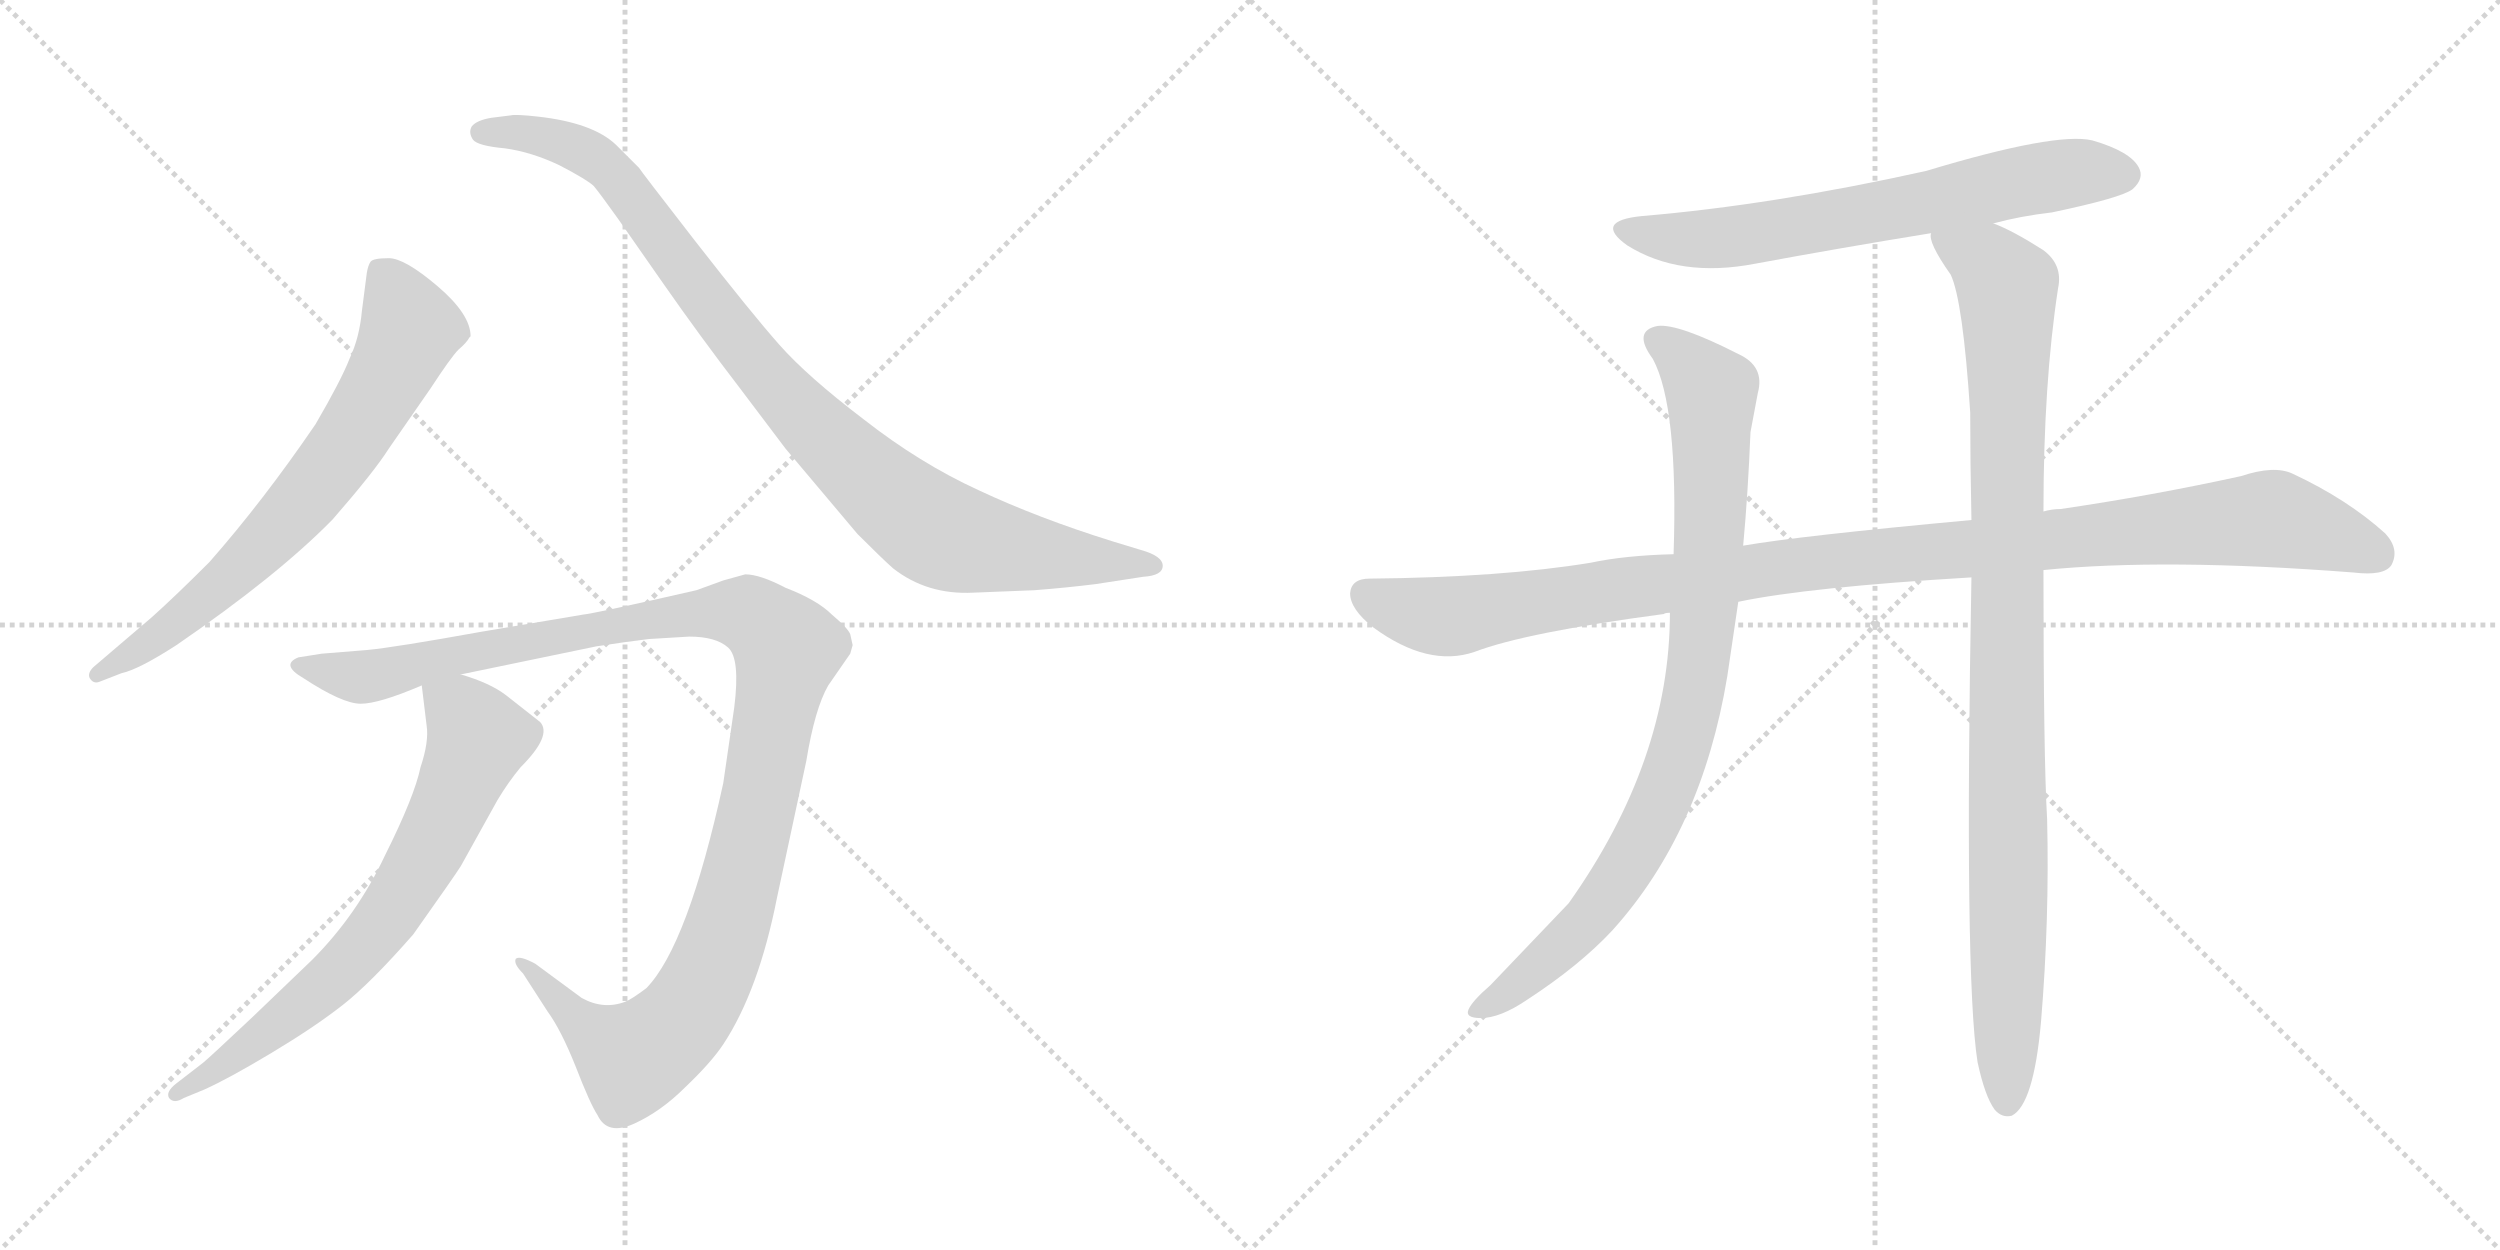 <svg version="1.1" viewBox="0 0 2048 1024" xmlns="http://www.w3.org/2000/svg">
  <g stroke="lightgray" stroke-dasharray="1,1" stroke-width="1" transform="scale(4, 4)">
    <line x1="0" y1="0" x2="256" y2="256"></line>
    <line x1="256" y1="0" x2="0" y2="256"></line>
    <line x1="128" y1="0" x2="128" y2="256"></line>
    <line x1="0" y1="128" x2="256" y2="128"></line>
    <line x1="256" y1="0" x2="512" y2="256"></line>
    <line x1="512" y1="0" x2="256" y2="256"></line>
    <line x1="384" y1="0" x2="384" y2="256"></line>
    <line x1="256" y1="128" x2="512" y2="128"></line>
  </g>
<g transform="scale(1, -1) translate(0, -850)">
   <style type="text/css">
    @keyframes keyframes0 {
      from {
       stroke: black;
       stroke-dashoffset: 696;
       stroke-width: 128;
       }
       69% {
       animation-timing-function: step-end;
       stroke: black;
       stroke-dashoffset: 0;
       stroke-width: 128;
       }
       to {
       stroke: black;
       stroke-width: 1024;
       }
       }
       #make-me-a-hanzi-animation-0 {
         animation: keyframes0 0.816s both;
         animation-delay: 0s;
         animation-timing-function: linear;
       }
    @keyframes keyframes1 {
      from {
       stroke: black;
       stroke-dashoffset: 950;
       stroke-width: 128;
       }
       76% {
       animation-timing-function: step-end;
       stroke: black;
       stroke-dashoffset: 0;
       stroke-width: 128;
       }
       to {
       stroke: black;
       stroke-width: 1024;
       }
       }
       #make-me-a-hanzi-animation-1 {
         animation: keyframes1 1.023s both;
         animation-delay: 0.816s;
         animation-timing-function: linear;
       }
    @keyframes keyframes2 {
      from {
       stroke: black;
       stroke-dashoffset: 1161;
       stroke-width: 128;
       }
       79% {
       animation-timing-function: step-end;
       stroke: black;
       stroke-dashoffset: 0;
       stroke-width: 128;
       }
       to {
       stroke: black;
       stroke-width: 1024;
       }
       }
       #make-me-a-hanzi-animation-2 {
         animation: keyframes2 1.195s both;
         animation-delay: 1.84s;
         animation-timing-function: linear;
       }
    @keyframes keyframes3 {
      from {
       stroke: black;
       stroke-dashoffset: 702;
       stroke-width: 128;
       }
       70% {
       animation-timing-function: step-end;
       stroke: black;
       stroke-dashoffset: 0;
       stroke-width: 128;
       }
       to {
       stroke: black;
       stroke-width: 1024;
       }
       }
       #make-me-a-hanzi-animation-3 {
         animation: keyframes3 0.821s both;
         animation-delay: 3.034s;
         animation-timing-function: linear;
       }
    @keyframes keyframes4 {
      from {
       stroke: black;
       stroke-dashoffset: 666;
       stroke-width: 128;
       }
       68% {
       animation-timing-function: step-end;
       stroke: black;
       stroke-dashoffset: 0;
       stroke-width: 128;
       }
       to {
       stroke: black;
       stroke-width: 1024;
       }
       }
       #make-me-a-hanzi-animation-4 {
         animation: keyframes4 0.792s both;
         animation-delay: 3.856s;
         animation-timing-function: linear;
       }
    @keyframes keyframes5 {
      from {
       stroke: black;
       stroke-dashoffset: 1097;
       stroke-width: 128;
       }
       78% {
       animation-timing-function: step-end;
       stroke: black;
       stroke-dashoffset: 0;
       stroke-width: 128;
       }
       to {
       stroke: black;
       stroke-width: 1024;
       }
       }
       #make-me-a-hanzi-animation-5 {
         animation: keyframes5 1.143s both;
         animation-delay: 4.648s;
         animation-timing-function: linear;
       }
    @keyframes keyframes6 {
      from {
       stroke: black;
       stroke-dashoffset: 885;
       stroke-width: 128;
       }
       74% {
       animation-timing-function: step-end;
       stroke: black;
       stroke-dashoffset: 0;
       stroke-width: 128;
       }
       to {
       stroke: black;
       stroke-width: 1024;
       }
       }
       #make-me-a-hanzi-animation-6 {
         animation: keyframes6 0.97s both;
         animation-delay: 5.79s;
         animation-timing-function: linear;
       }
    @keyframes keyframes7 {
      from {
       stroke: black;
       stroke-dashoffset: 993;
       stroke-width: 128;
       }
       76% {
       animation-timing-function: step-end;
       stroke: black;
       stroke-dashoffset: 0;
       stroke-width: 128;
       }
       to {
       stroke: black;
       stroke-width: 1024;
       }
       }
       #make-me-a-hanzi-animation-7 {
         animation: keyframes7 1.058s both;
         animation-delay: 6.761s;
         animation-timing-function: linear;
       }
</style>
<path d="M 81.5 291.5 L 99.5 298.5 Q 113.5 301.5 144.5 321.5 Q 227.5 378.5 272.5 424.5 Q 306.5 463.5 318.5 482.5 L 352.5 531.5 Q 369.5 557.5 375.5 563.5 Q 382.5 569.5 384.5 573.5 L 385.5 574.5 Q 385.5 592.5 358.5 615.5 Q 331.5 638.5 318.5 638.5 Q 305.5 638.5 303.5 635.5 Q 301.5 632.5 300.5 626.5 L 296.5 595.5 Q 294.5 573.5 286.5 556.5 Q 279.5 538.5 258.5 502.5 Q 215.5 439.5 171.5 389.5 Q 143.5 361.5 124.5 344.5 L 76.5 303.5 Q 71.5 298.5 73.5 294.5 Q 76.5 289.5 81.5 291.5 Z" fill="lightgray"></path> 
<path d="M 797.5 364.5 L 847.5 366.5 Q 873.5 368.5 897.5 371.5 L 936.5 377.5 Q 952.5 378.5 952.5 386.5 Q 952.5 394.5 934.5 399.5 L 911.5 406.5 Q 850.5 425.5 801.5 448.5 Q 753.5 470.5 707.5 506.5 Q 661.5 541.5 638.5 567.5 Q 615.5 593.5 569.5 652.5 Q 524.5 710.5 523.5 712.5 L 504.5 731.5 Q 485.5 749.5 440.5 754.5 Q 422.5 756.5 418.5 755.5 L 402.5 753.5 Q 390.5 751.5 386.5 746.5 Q 383.5 741.5 387.5 735.5 Q 391.5 730.5 413.5 728.5 Q 435.5 725.5 458.5 714.5 Q 481.5 702.5 486.5 697.5 Q 491.5 691.5 506.5 670.5 L 543.5 617.5 Q 573.5 574.5 606.5 531.5 L 643.5 482.5 L 702.5 412.5 Q 722.5 392.5 731.5 384.5 Q 759.5 362.5 797.5 364.5 Z" fill="lightgray"></path> 
<path d="M 531.5 326.5 L 564.5 328.5 Q 586.5 328.5 596.5 319.5 Q 606.5 310.5 601.5 270.5 L 592.5 208.5 Q 563.5 75.5 529.5 40.5 Q 517.5 31.5 512.5 29.5 Q 494.5 22.5 476.5 32.5 L 438.5 60.5 Q 425.5 67.5 422.5 64.5 Q 420.5 60.5 428.5 52.5 L 448.5 21.5 Q 459.5 6.5 471.5 -23.5 Q 483.5 -54.5 489.5 -63.5 Q 497.5 -80.5 519.5 -70.5 Q 541.5 -60.5 561.5 -40.5 Q 582.5 -20.5 592.5 -5.5 Q 621.5 38.5 636.5 114.5 L 660.5 226.5 Q 667.5 269.5 678.5 288.5 L 696.5 314.5 L 698.5 321.5 L 696.5 330.5 Q 694.5 335.5 681.5 346.5 Q 669.5 358.5 643.5 368.5 Q 622.5 379.5 610.5 379.5 L 592.5 374.5 L 570.5 366.5 Q 487.5 347.5 477.5 346.5 L 394.5 332.5 Q 322.5 319.5 300.5 317.5 L 263.5 314.5 L 244.5 311.5 Q 229.5 305.5 248.5 294.5 Q 280.5 273.5 295.5 273.5 Q 310.5 273.5 345.5 288.5 L 377.5 297.5 L 488.5 320.5 Q 514.5 324.5 531.5 326.5 Z" fill="lightgray"></path> 
<path d="M 345.5 288.5 L 349.5 255.5 Q 351.5 242.5 344.5 221.5 Q 339.5 197.5 315.5 149.5 Q 292.5 100.5 255.5 63.5 L 206.5 16.5 Q 172.5 -15.5 166.5 -20.5 L 144.5 -37.5 Q 135.5 -44.5 138.5 -49.5 Q 142.5 -54.5 150.5 -49.5 L 167.5 -42.5 Q 187.5 -33.5 222.5 -12.5 Q 257.5 8.5 280.5 26.5 Q 303.5 44.5 338.5 84.5 Q 372.5 132.5 377.5 140.5 L 407.5 194.5 Q 416.5 209.5 426.5 221.5 Q 452.5 247.5 442.5 258.5 L 414.5 280.5 Q 401.5 290.5 377.5 297.5 C 349.5 307.5 343.5 309.5 345.5 288.5 Z" fill="lightgray"></path> 
<path d="M 1633.0 667.0 Q 1655.0 673.0 1681.0 676.0 Q 1738.0 688.0 1747.0 695.0 Q 1757.0 704.0 1752.0 713.0 Q 1745.0 726.0 1714.0 735.0 Q 1684.0 742.0 1578.0 710.0 Q 1452.0 682.0 1345.0 673.0 Q 1305.0 669.0 1333.0 649.0 Q 1376.0 622.0 1438.0 634.0 Q 1508.0 647.0 1582.0 659.0 L 1633.0 667.0 Z" fill="lightgray"></path> 
<path d="M 1674.0 383.0 Q 1773.0 393.0 1928.0 381.0 Q 1953.0 378.0 1959.0 387.0 Q 1966.0 400.0 1954.0 413.0 Q 1923.0 441.0 1878.0 462.0 Q 1863.0 469.0 1836.0 460.0 Q 1763.0 444.0 1688.0 433.0 Q 1681.0 433.0 1674.0 431.0 L 1615.0 424.0 Q 1474.0 411.0 1428.0 403.0 L 1371.0 396.0 Q 1331.0 395.0 1303.0 389.0 Q 1230.0 377.0 1122.0 376.0 Q 1107.0 376.0 1106.0 364.0 Q 1106.0 351.0 1125.0 336.0 Q 1170.0 303.0 1208.0 316.0 Q 1250.0 332.0 1363.0 347.0 Q 1364.0 348.0 1368.0 348.0 L 1424.0 357.0 Q 1481.0 369.0 1615.0 377.0 L 1674.0 383.0 Z" fill="lightgray"></path> 
<path d="M 1428.0 403.0 Q 1432.0 446.0 1434.0 496.0 L 1440.0 528.0 Q 1446.0 550.0 1424.0 560.0 Q 1375.0 585.0 1358.0 583.0 Q 1337.0 579.0 1354.0 556.0 Q 1375.0 517.0 1371.0 396.0 L 1368.0 348.0 Q 1368.0 227.0 1285.0 110.0 L 1221.0 43.0 Q 1206.0 30.0 1203.0 23.0 Q 1200.0 16.0 1213.0 16.0 Q 1229.0 16.0 1251.0 31.0 Q 1294.0 59.0 1321.0 88.0 Q 1394.0 169.0 1415.0 296.0 L 1424.0 357.0 L 1428.0 403.0 Z" fill="lightgray"></path> 
<path d="M 1620.0 -20.0 Q 1626.0 -48.0 1634.0 -59.0 Q 1640.0 -66.0 1648.0 -64.0 Q 1666.0 -55.0 1672.0 13.0 Q 1679.0 97.0 1677.0 179.0 Q 1674.0 230.0 1674.0 383.0 L 1674.0 431.0 Q 1674.0 536.0 1686.0 614.0 Q 1690.0 633.0 1674.0 645.0 Q 1649.0 661.0 1633.0 667.0 C 1606.0 680.0 1572.0 687.0 1582.0 659.0 Q 1579.0 652.0 1598.0 625.0 Q 1608.0 604.0 1614.0 512.0 Q 1614.0 472.0 1615.0 424.0 L 1615.0 377.0 Q 1609.0 50.0 1620.0 -20.0 Z" fill="lightgray"></path> 
      <clipPath id="make-me-a-hanzi-clip-0">
      <path d="M 81.5 291.5 L 99.5 298.5 Q 113.5 301.5 144.5 321.5 Q 227.5 378.5 272.5 424.5 Q 306.5 463.5 318.5 482.5 L 352.5 531.5 Q 369.5 557.5 375.5 563.5 Q 382.5 569.5 384.5 573.5 L 385.5 574.5 Q 385.5 592.5 358.5 615.5 Q 331.5 638.5 318.5 638.5 Q 305.5 638.5 303.5 635.5 Q 301.5 632.5 300.5 626.5 L 296.5 595.5 Q 294.5 573.5 286.5 556.5 Q 279.5 538.5 258.5 502.5 Q 215.5 439.5 171.5 389.5 Q 143.5 361.5 124.5 344.5 L 76.5 303.5 Q 71.5 298.5 73.5 294.5 Q 76.5 289.5 81.5 291.5 Z" fill="lightgray"></path>
      </clipPath>
      <path clip-path="url(#make-me-a-hanzi-clip-0)" d="M 312.5 627.5 L 330.5 596.5 L 334.5 575.5 L 277.5 476.5 L 241.5 431.5 L 168.5 360.5 L 79.5 297.5 " fill="none" id="make-me-a-hanzi-animation-0" stroke-dasharray="568 1136" stroke-linecap="round"></path>

      <clipPath id="make-me-a-hanzi-clip-1">
      <path d="M 797.5 364.5 L 847.5 366.5 Q 873.5 368.5 897.5 371.5 L 936.5 377.5 Q 952.5 378.5 952.5 386.5 Q 952.5 394.5 934.5 399.5 L 911.5 406.5 Q 850.5 425.5 801.5 448.5 Q 753.5 470.5 707.5 506.5 Q 661.5 541.5 638.5 567.5 Q 615.5 593.5 569.5 652.5 Q 524.5 710.5 523.5 712.5 L 504.5 731.5 Q 485.5 749.5 440.5 754.5 Q 422.5 756.5 418.5 755.5 L 402.5 753.5 Q 390.5 751.5 386.5 746.5 Q 383.5 741.5 387.5 735.5 Q 391.5 730.5 413.5 728.5 Q 435.5 725.5 458.5 714.5 Q 481.5 702.5 486.5 697.5 Q 491.5 691.5 506.5 670.5 L 543.5 617.5 Q 573.5 574.5 606.5 531.5 L 643.5 482.5 L 702.5 412.5 Q 722.5 392.5 731.5 384.5 Q 759.5 362.5 797.5 364.5 Z" fill="lightgray"></path>
      </clipPath>
      <path clip-path="url(#make-me-a-hanzi-clip-1)" d="M 394.5 741.5 L 446.5 738.5 L 496.5 713.5 L 650.5 516.5 L 762.5 417.5 L 814.5 401.5 L 945.5 386.5 " fill="none" id="make-me-a-hanzi-animation-1" stroke-dasharray="822 1644" stroke-linecap="round"></path>

      <clipPath id="make-me-a-hanzi-clip-2">
      <path d="M 531.5 326.5 L 564.5 328.5 Q 586.5 328.5 596.5 319.5 Q 606.5 310.5 601.5 270.5 L 592.5 208.5 Q 563.5 75.5 529.5 40.5 Q 517.5 31.5 512.5 29.5 Q 494.5 22.5 476.5 32.5 L 438.5 60.5 Q 425.5 67.5 422.5 64.5 Q 420.5 60.5 428.5 52.5 L 448.5 21.5 Q 459.5 6.5 471.5 -23.5 Q 483.5 -54.5 489.5 -63.5 Q 497.5 -80.5 519.5 -70.5 Q 541.5 -60.5 561.5 -40.5 Q 582.5 -20.5 592.5 -5.5 Q 621.5 38.5 636.5 114.5 L 660.5 226.5 Q 667.5 269.5 678.5 288.5 L 696.5 314.5 L 698.5 321.5 L 696.5 330.5 Q 694.5 335.5 681.5 346.5 Q 669.5 358.5 643.5 368.5 Q 622.5 379.5 610.5 379.5 L 592.5 374.5 L 570.5 366.5 Q 487.5 347.5 477.5 346.5 L 394.5 332.5 Q 322.5 319.5 300.5 317.5 L 263.5 314.5 L 244.5 311.5 Q 229.5 305.5 248.5 294.5 Q 280.5 273.5 295.5 273.5 Q 310.5 273.5 345.5 288.5 L 377.5 297.5 L 488.5 320.5 Q 514.5 324.5 531.5 326.5 Z" fill="lightgray"></path>
      </clipPath>
      <path clip-path="url(#make-me-a-hanzi-clip-2)" d="M 246.5 303.5 L 297.5 295.5 L 385.5 317.5 L 561.5 348.5 L 614.5 346.5 L 636.5 329.5 L 644.5 317.5 L 613.5 156.5 L 592.5 80.5 L 557.5 12.5 L 516.5 -15.5 L 482.5 5.5 L 431.5 58.5 L 425.5 58.5 " fill="none" id="make-me-a-hanzi-animation-2" stroke-dasharray="1033 2066" stroke-linecap="round"></path>

      <clipPath id="make-me-a-hanzi-clip-3">
      <path d="M 345.5 288.5 L 349.5 255.5 Q 351.5 242.5 344.5 221.5 Q 339.5 197.5 315.5 149.5 Q 292.5 100.5 255.5 63.5 L 206.5 16.5 Q 172.5 -15.5 166.5 -20.5 L 144.5 -37.5 Q 135.5 -44.5 138.5 -49.5 Q 142.5 -54.5 150.5 -49.5 L 167.5 -42.5 Q 187.5 -33.5 222.5 -12.5 Q 257.5 8.5 280.5 26.5 Q 303.5 44.5 338.5 84.5 Q 372.5 132.5 377.5 140.5 L 407.5 194.5 Q 416.5 209.5 426.5 221.5 Q 452.5 247.5 442.5 258.5 L 414.5 280.5 Q 401.5 290.5 377.5 297.5 C 349.5 307.5 343.5 309.5 345.5 288.5 Z" fill="lightgray"></path>
      </clipPath>
      <path clip-path="url(#make-me-a-hanzi-clip-3)" d="M 352.5 283.5 L 384.5 258.5 L 391.5 242.5 L 324.5 107.5 L 262.5 39.5 L 180.5 -24.5 L 144.5 -44.5 " fill="none" id="make-me-a-hanzi-animation-3" stroke-dasharray="574 1148" stroke-linecap="round"></path>

      <clipPath id="make-me-a-hanzi-clip-4">
      <path d="M 1633.0 667.0 Q 1655.0 673.0 1681.0 676.0 Q 1738.0 688.0 1747.0 695.0 Q 1757.0 704.0 1752.0 713.0 Q 1745.0 726.0 1714.0 735.0 Q 1684.0 742.0 1578.0 710.0 Q 1452.0 682.0 1345.0 673.0 Q 1305.0 669.0 1333.0 649.0 Q 1376.0 622.0 1438.0 634.0 Q 1508.0 647.0 1582.0 659.0 L 1633.0 667.0 Z" fill="lightgray"></path>
      </clipPath>
      <path clip-path="url(#make-me-a-hanzi-clip-4)" d="M 1336.0 663.0 L 1359.0 656.0 L 1411.0 655.0 L 1655.0 702.0 L 1715.0 710.0 L 1740.0 707.0 " fill="none" id="make-me-a-hanzi-animation-4" stroke-dasharray="538 1076" stroke-linecap="round"></path>

      <clipPath id="make-me-a-hanzi-clip-5">
      <path d="M 1674.0 383.0 Q 1773.0 393.0 1928.0 381.0 Q 1953.0 378.0 1959.0 387.0 Q 1966.0 400.0 1954.0 413.0 Q 1923.0 441.0 1878.0 462.0 Q 1863.0 469.0 1836.0 460.0 Q 1763.0 444.0 1688.0 433.0 Q 1681.0 433.0 1674.0 431.0 L 1615.0 424.0 Q 1474.0 411.0 1428.0 403.0 L 1371.0 396.0 Q 1331.0 395.0 1303.0 389.0 Q 1230.0 377.0 1122.0 376.0 Q 1107.0 376.0 1106.0 364.0 Q 1106.0 351.0 1125.0 336.0 Q 1170.0 303.0 1208.0 316.0 Q 1250.0 332.0 1363.0 347.0 Q 1364.0 348.0 1368.0 348.0 L 1424.0 357.0 Q 1481.0 369.0 1615.0 377.0 L 1674.0 383.0 Z" fill="lightgray"></path>
      </clipPath>
      <path clip-path="url(#make-me-a-hanzi-clip-5)" d="M 1119.0 363.0 L 1146.0 351.0 L 1187.0 345.0 L 1466.0 387.0 L 1854.0 425.0 L 1910.0 412.0 L 1947.0 396.0 " fill="none" id="make-me-a-hanzi-animation-5" stroke-dasharray="969 1938" stroke-linecap="round"></path>

      <clipPath id="make-me-a-hanzi-clip-6">
      <path d="M 1428.0 403.0 Q 1432.0 446.0 1434.0 496.0 L 1440.0 528.0 Q 1446.0 550.0 1424.0 560.0 Q 1375.0 585.0 1358.0 583.0 Q 1337.0 579.0 1354.0 556.0 Q 1375.0 517.0 1371.0 396.0 L 1368.0 348.0 Q 1368.0 227.0 1285.0 110.0 L 1221.0 43.0 Q 1206.0 30.0 1203.0 23.0 Q 1200.0 16.0 1213.0 16.0 Q 1229.0 16.0 1251.0 31.0 Q 1294.0 59.0 1321.0 88.0 Q 1394.0 169.0 1415.0 296.0 L 1424.0 357.0 L 1428.0 403.0 Z" fill="lightgray"></path>
      </clipPath>
      <path clip-path="url(#make-me-a-hanzi-clip-6)" d="M 1360.0 569.0 L 1377.0 559.0 L 1402.0 529.0 L 1399.0 382.0 L 1378.0 244.0 L 1353.0 178.0 L 1302.0 97.0 L 1237.0 39.0 L 1211.0 24.0 " fill="none" id="make-me-a-hanzi-animation-6" stroke-dasharray="757 1514" stroke-linecap="round"></path>

      <clipPath id="make-me-a-hanzi-clip-7">
      <path d="M 1620.0 -20.0 Q 1626.0 -48.0 1634.0 -59.0 Q 1640.0 -66.0 1648.0 -64.0 Q 1666.0 -55.0 1672.0 13.0 Q 1679.0 97.0 1677.0 179.0 Q 1674.0 230.0 1674.0 383.0 L 1674.0 431.0 Q 1674.0 536.0 1686.0 614.0 Q 1690.0 633.0 1674.0 645.0 Q 1649.0 661.0 1633.0 667.0 C 1606.0 680.0 1572.0 687.0 1582.0 659.0 Q 1579.0 652.0 1598.0 625.0 Q 1608.0 604.0 1614.0 512.0 Q 1614.0 472.0 1615.0 424.0 L 1615.0 377.0 Q 1609.0 50.0 1620.0 -20.0 Z" fill="lightgray"></path>
      </clipPath>
      <path clip-path="url(#make-me-a-hanzi-clip-7)" d="M 1589.0 656.0 L 1629.0 633.0 L 1644.0 613.0 L 1644.0 -53.0 " fill="none" id="make-me-a-hanzi-animation-7" stroke-dasharray="865 1730" stroke-linecap="round"></path>

</g>
</svg>

